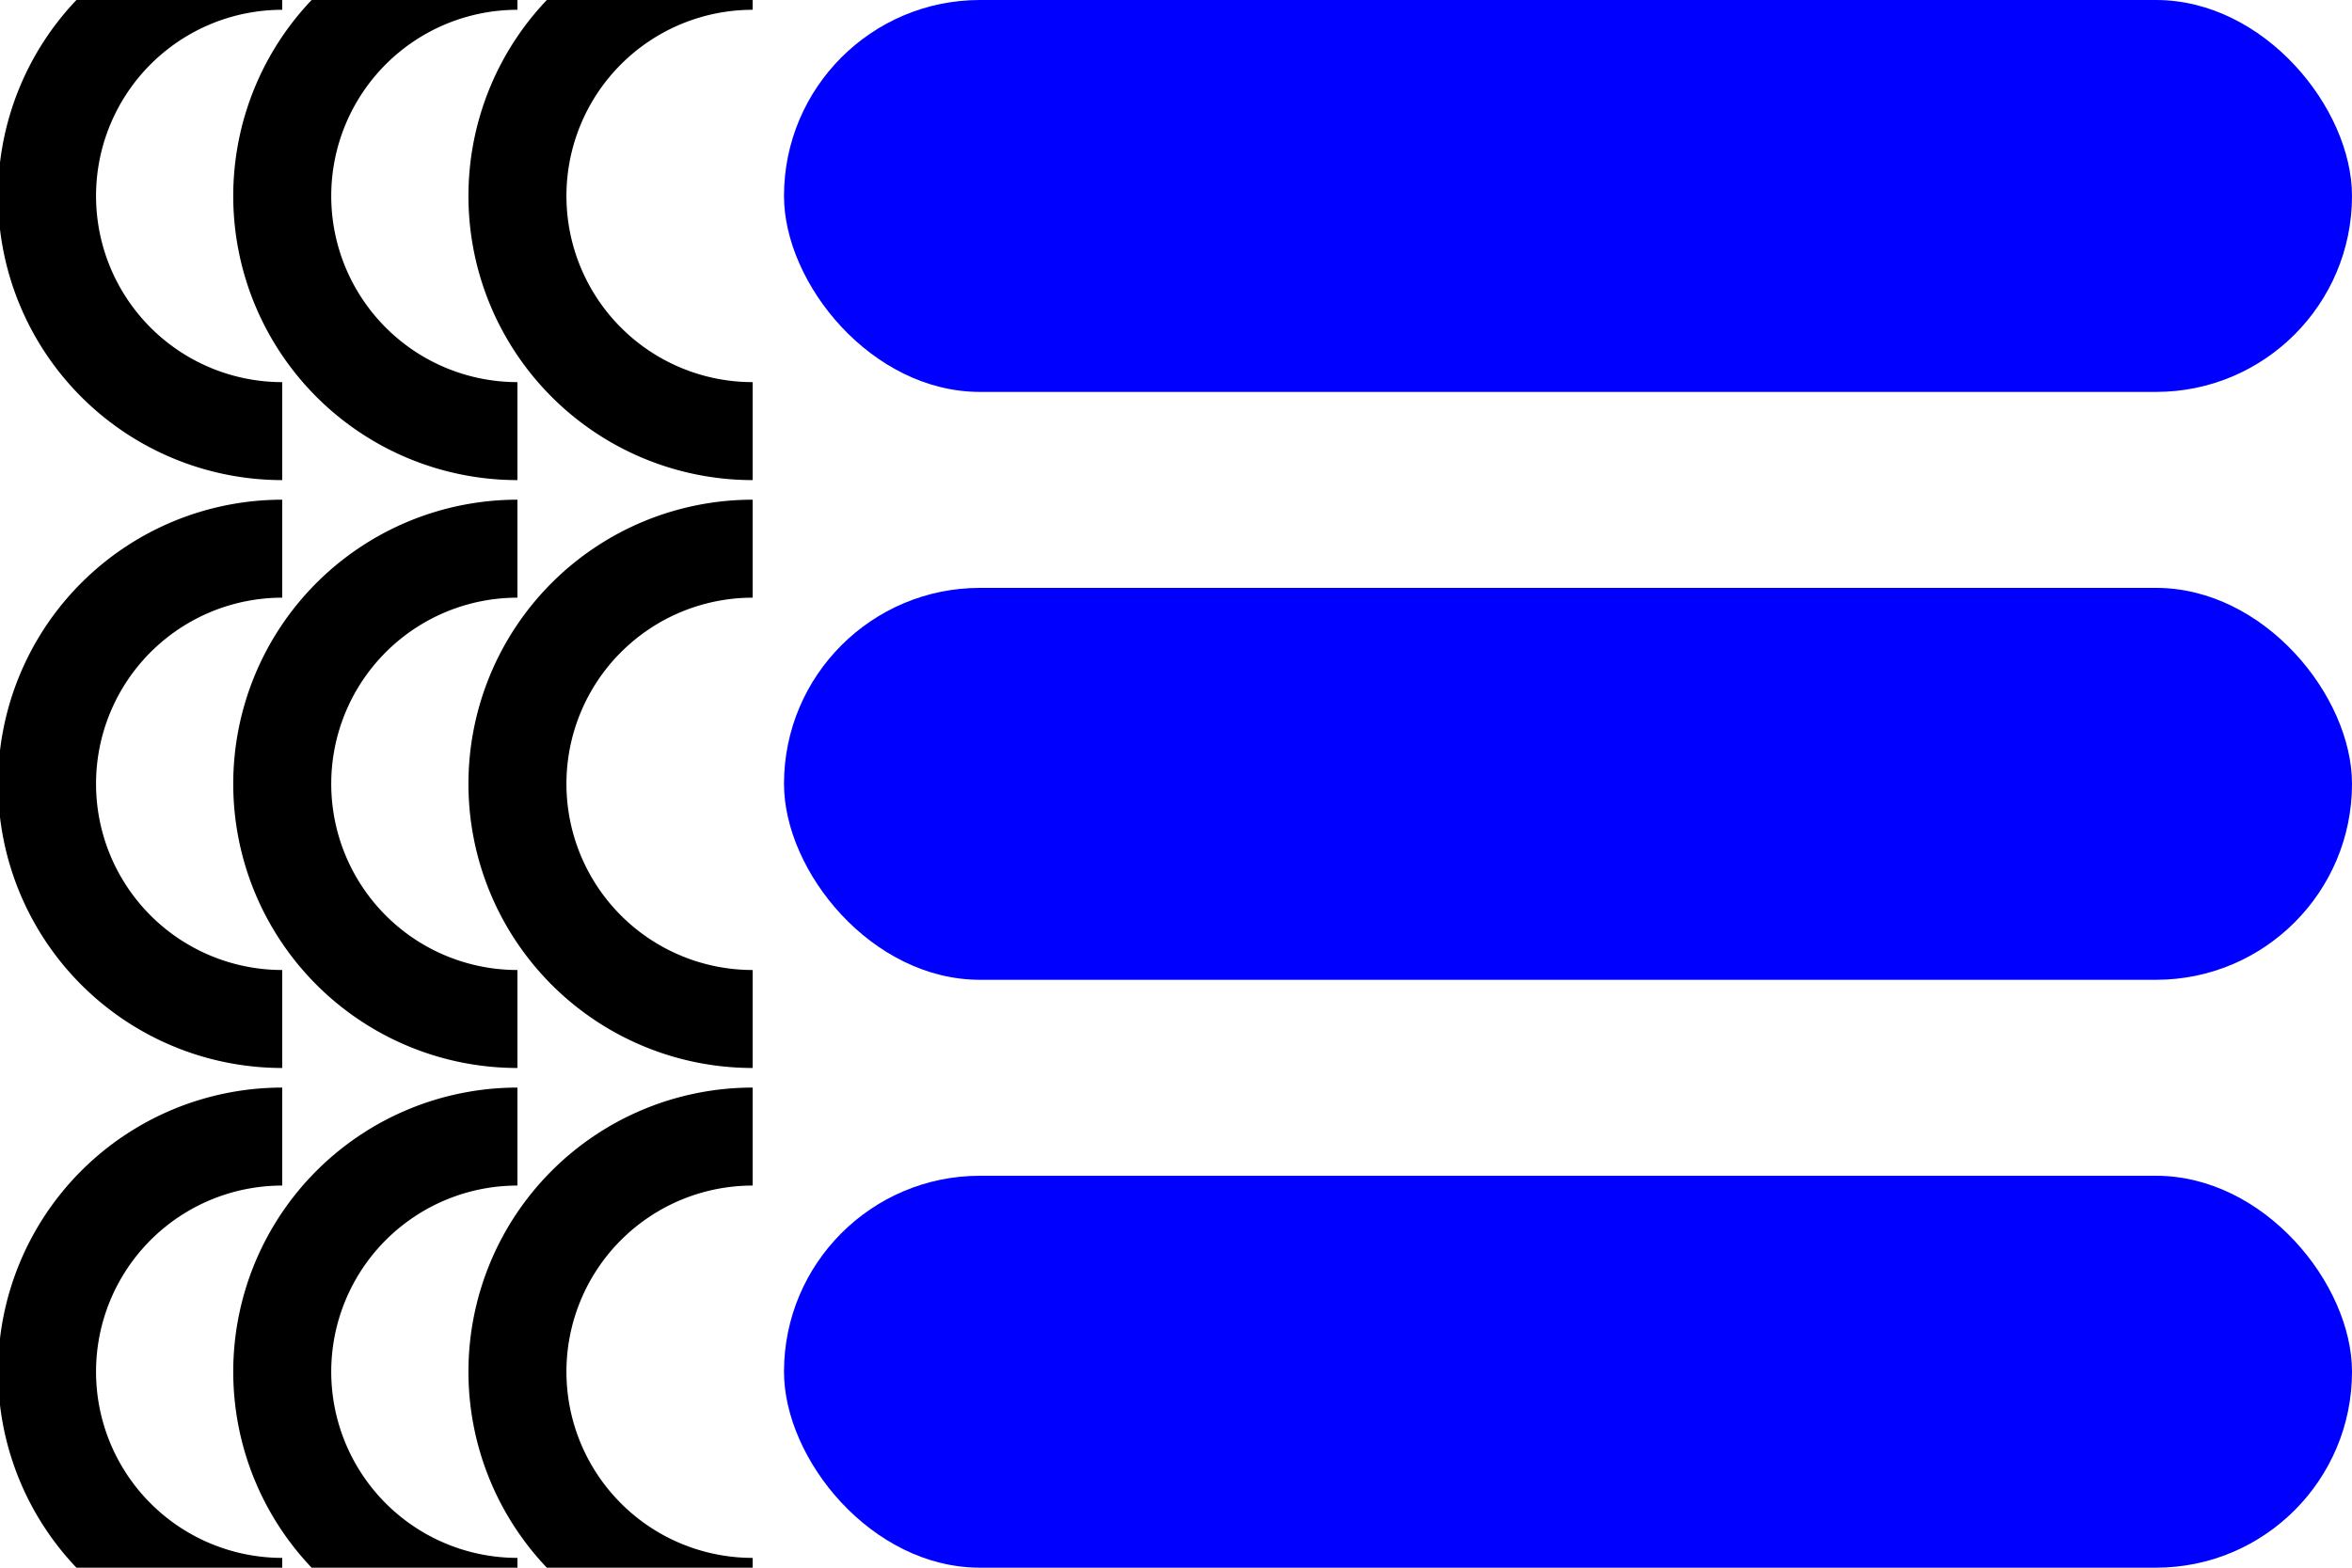 <?xml version="1.0" encoding="UTF-8"?>

<svg xmlns="http://www.w3.org/2000/svg" preserveAspectRatio="none" viewBox="0 0 600 400" version="1.1">
	<defs>
		<path d="M 60 -10 A 50 50 0 0 0 60 110" fill="none" stroke-width="25" stroke="black" id="arc"/>
		<rect x="0"	y="0"	rx="50"	ry="50"	height="100"	width="400" id="bar"/>
		<g id="movement">
			<use href="#arc" x="12"/>
			<use href="#arc" x="72"/>
			<use href="#arc" x="132"/>
		</g>
		<g id="moving-bar">
			<use href="#movement" x="0" y="0"/>
			<use href="#bar" x="200" y="0" fill="blue"/>
		</g>
	</defs>
	<g>
		<use href="#moving-bar" x="0" y="0"/>
		<use href="#moving-bar" x="0" y="150"/>
		<use href="#moving-bar" x="0" y="300"/>
	</g>
</svg>
